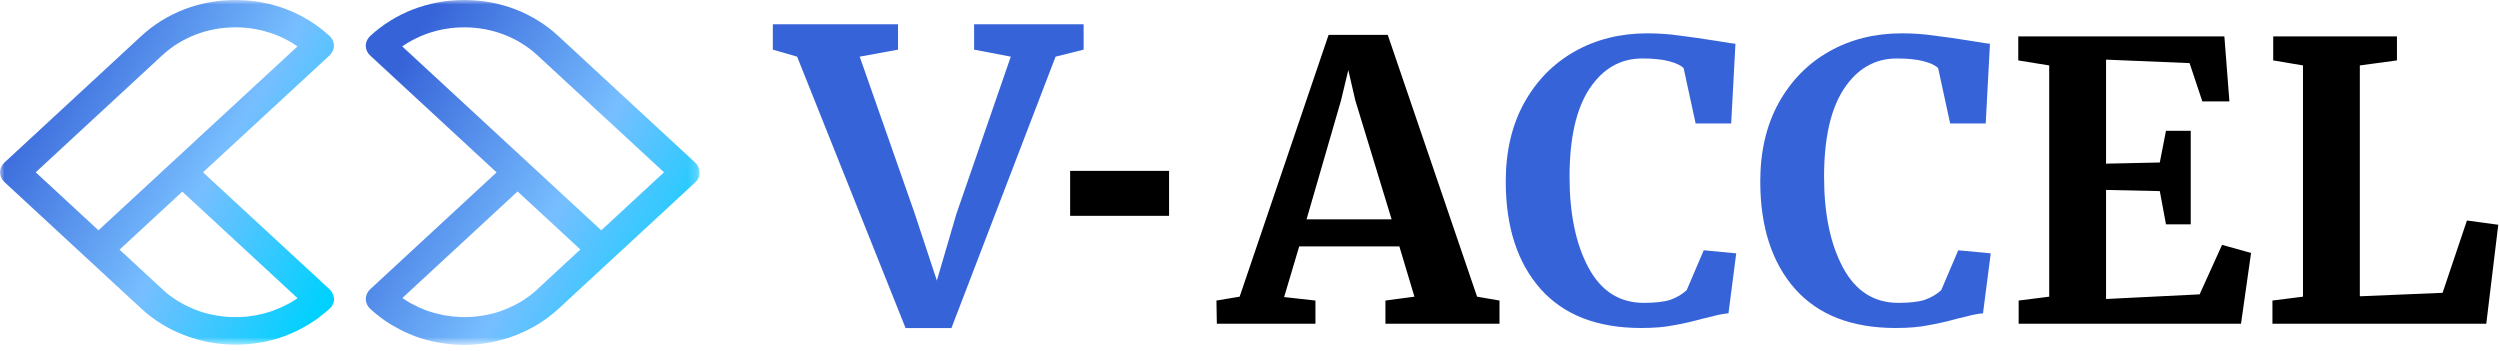 <svg width="278" height="39" viewBox="0 0 278 39" fill="none" xmlns="http://www.w3.org/2000/svg">
<g clip-path="url(#clip0_35_2)">
<mask id="mask0_35_2" style="mask-type:luminance" maskUnits="userSpaceOnUse" x="0" y="0" width="78" height="39">
<path d="M77.797 0H0V38.31H77.797V0Z" fill="white"/>
</mask>
<g mask="url(#mask0_35_2)">
<path d="M65.681 11.63H65.692L70.744 16.31L65.681 11.63Z" fill="url(#paint0_linear_35_2)"/>
<path d="M77.796 19.16C77.796 18.85 77.688 18.54 77.493 18.29C77.439 18.22 77.374 18.15 77.309 18.08L62.09 4.01C59.299 1.42 55.578 0 51.63 0C47.671 0 43.96 1.42 41.159 4.01C40.856 4.29 40.672 4.68 40.672 5.09C40.672 5.49 40.845 5.88 41.159 6.17L42.403 7.32L55.221 19.17L45.258 28.38L41.159 32.17C40.856 32.45 40.672 32.84 40.672 33.25C40.672 33.32 40.683 33.38 40.694 33.45C40.737 33.78 40.899 34.09 41.159 34.33C41.169 34.34 41.191 34.35 41.202 34.37C41.57 34.71 41.948 35.02 42.349 35.32C42.359 35.33 42.37 35.34 42.381 35.35C42.695 35.58 43.03 35.81 43.355 36.01C43.365 36.02 43.387 36.03 43.398 36.04C43.506 36.11 43.614 36.17 43.733 36.23C44.004 36.39 44.274 36.54 44.544 36.68C44.685 36.75 44.815 36.81 44.956 36.88C45.226 37.01 45.507 37.13 45.788 37.24C45.907 37.29 46.037 37.34 46.156 37.39C46.556 37.54 46.957 37.67 47.357 37.78C47.422 37.8 47.498 37.81 47.562 37.83C47.909 37.92 48.255 38 48.612 38.07C48.752 38.1 48.893 38.12 49.034 38.14C49.326 38.19 49.629 38.23 49.931 38.26C50.072 38.27 50.202 38.29 50.342 38.3C50.754 38.33 51.154 38.35 51.565 38.35C51.586 38.35 51.597 38.35 51.619 38.35C53.588 38.35 55.556 37.98 57.395 37.26C59.104 36.59 60.694 35.63 62.09 34.35L65.346 31.34L68.018 28.87L76.163 21.34L77.331 20.26C77.558 20.05 77.721 19.78 77.785 19.48C77.785 19.36 77.796 19.26 77.796 19.16ZM59.764 32.16C59.732 32.19 59.699 32.21 59.678 32.24C59.461 32.44 59.234 32.63 59.007 32.81C58.91 32.89 58.801 32.95 58.704 33.03C58.542 33.15 58.369 33.27 58.196 33.38C58.077 33.46 57.958 33.52 57.839 33.59C57.676 33.69 57.514 33.78 57.341 33.87C57.211 33.94 57.081 34 56.952 34.06C56.789 34.14 56.616 34.22 56.454 34.29C56.324 34.35 56.184 34.4 56.054 34.45C55.881 34.51 55.719 34.58 55.545 34.64C55.405 34.69 55.275 34.73 55.134 34.77C54.961 34.82 54.788 34.87 54.604 34.91C54.464 34.94 54.323 34.98 54.182 35C53.999 35.04 53.826 35.07 53.642 35.1C53.501 35.12 53.36 35.14 53.22 35.16C53.036 35.18 52.852 35.2 52.668 35.22C52.528 35.23 52.398 35.24 52.257 35.25C52.062 35.26 51.879 35.26 51.684 35.26C51.554 35.26 51.424 35.26 51.283 35.26C51.089 35.25 50.883 35.24 50.689 35.22C50.57 35.21 50.44 35.2 50.321 35.19C50.105 35.17 49.899 35.13 49.683 35.1C49.574 35.08 49.466 35.07 49.358 35.05C49.109 35 48.861 34.94 48.612 34.88C48.547 34.86 48.471 34.85 48.406 34.83C48.093 34.74 47.779 34.65 47.465 34.54C47.433 34.53 47.4 34.51 47.368 34.5C47.097 34.4 46.827 34.29 46.556 34.17C46.459 34.13 46.362 34.07 46.264 34.02C46.07 33.93 45.886 33.83 45.691 33.73C45.388 33.56 45.096 33.38 44.804 33.18C44.782 33.17 44.761 33.15 44.739 33.14L49.196 29.02L57.557 21.29L64.534 27.74L61.051 30.96L59.764 32.16ZM51.63 3.04C54.702 3.04 57.601 4.15 59.775 6.16L73.837 19.16L66.86 25.61L44.728 5.16C46.708 3.79 49.099 3.04 51.63 3.04Z" fill="url(#paint1_linear_35_2)"/>
<path d="M37.092 32.94C37.027 32.65 36.876 32.38 36.638 32.16L32.289 28.14L22.575 19.16L35.404 7.31L36.648 6.16C36.951 5.87 37.135 5.49 37.135 5.08C37.135 4.68 36.962 4.29 36.648 4C33.847 1.42 30.137 0 26.177 0C22.218 0 18.508 1.42 15.707 4.01L0.487 18.08C0.422 18.14 0.368 18.2 0.314 18.27C0.108 18.53 0 18.84 0 19.16C0 19.56 0.173 19.95 0.487 20.24L1.655 21.32L9.8 28.85L12.472 31.32L15.728 34.33C17.113 35.61 18.714 36.58 20.423 37.24C22.262 37.96 24.23 38.33 26.199 38.33C26.221 38.33 26.232 38.33 26.253 38.33C26.664 38.33 27.064 38.31 27.476 38.28C27.616 38.27 27.746 38.25 27.887 38.24C28.189 38.21 28.482 38.17 28.784 38.12C28.925 38.1 29.066 38.08 29.206 38.05C29.563 37.98 29.909 37.9 30.256 37.81C30.32 37.79 30.396 37.78 30.461 37.76C30.872 37.65 31.272 37.52 31.662 37.37C31.791 37.32 31.91 37.27 32.029 37.22C32.311 37.11 32.592 36.99 32.862 36.86C33.003 36.8 33.144 36.73 33.273 36.66C33.555 36.52 33.825 36.37 34.085 36.21C34.193 36.15 34.312 36.09 34.42 36.02C34.431 36.01 34.453 36 34.463 35.99C34.799 35.78 35.123 35.56 35.437 35.33C35.448 35.32 35.459 35.31 35.469 35.3C35.859 35.01 36.248 34.69 36.616 34.36C36.638 34.34 36.648 34.33 36.67 34.32C36.886 34.12 37.027 33.87 37.103 33.6C37.135 33.48 37.157 33.37 37.157 33.24C37.124 33.14 37.114 33.04 37.092 32.94ZM31.262 34.18C30.991 34.3 30.721 34.41 30.45 34.51C30.418 34.52 30.385 34.54 30.353 34.55C30.039 34.66 29.725 34.76 29.412 34.84C29.347 34.86 29.271 34.87 29.206 34.89C28.957 34.95 28.709 35.01 28.46 35.06C28.352 35.08 28.244 35.09 28.135 35.11C27.919 35.14 27.713 35.18 27.497 35.2C27.378 35.21 27.248 35.22 27.129 35.23C26.935 35.25 26.729 35.26 26.534 35.26C26.405 35.26 26.275 35.26 26.134 35.26C25.939 35.26 25.756 35.26 25.561 35.25C25.42 35.24 25.29 35.23 25.15 35.22C24.966 35.2 24.782 35.19 24.598 35.16C24.457 35.14 24.317 35.12 24.176 35.1C23.992 35.07 23.819 35.04 23.635 35C23.495 34.97 23.354 34.94 23.213 34.91C23.041 34.87 22.857 34.82 22.683 34.77C22.543 34.73 22.402 34.69 22.273 34.64C22.099 34.58 21.926 34.52 21.764 34.45C21.623 34.4 21.494 34.35 21.364 34.29C21.191 34.22 21.029 34.14 20.866 34.06C20.736 34 20.607 33.94 20.477 33.87C20.315 33.78 20.142 33.68 19.979 33.59C19.86 33.52 19.741 33.45 19.622 33.38C19.449 33.27 19.287 33.15 19.114 33.03C19.017 32.96 18.908 32.89 18.811 32.81C18.584 32.63 18.357 32.44 18.14 32.24C18.108 32.21 18.075 32.19 18.054 32.16L16.777 30.98L13.294 27.76L20.271 21.31L29.185 29.55L33.09 33.16C33.068 33.18 33.046 33.19 33.025 33.2C32.743 33.4 32.441 33.58 32.148 33.74C31.965 33.84 31.77 33.94 31.575 34.03C31.456 34.09 31.359 34.14 31.262 34.18ZM18.032 6.16C20.206 4.15 23.095 3.04 26.177 3.04C28.698 3.04 31.099 3.78 33.079 5.16L10.947 25.61L3.97 19.16L18.032 6.16Z" fill="url(#paint2_linear_35_2)"/>
</g>
<path d="M85.94 2.7H99.86V5.52L95.6 6.3L101.66 23.58L104.18 31.2L106.34 23.82L112.4 6.3L108.32 5.52V2.7H120.5V5.52L117.38 6.3L105.8 36.48H100.7L88.64 6.3L85.94 5.52V2.7Z" fill="#3663D8"/>
<path d="M147.739 3.879H154.318L164.251 32.99L166.745 33.42V36H154.06V33.42L157.285 32.99L155.608 27.4H144.471L142.794 33.033L146.277 33.42V36H135.312L135.269 33.42L137.849 32.99L147.739 3.879ZM150.706 11.146L149.932 7.792L149.115 11.189L145.288 24.39H154.748L150.706 11.146ZM227.872 7.276L224.432 6.717V4.051H247.351L247.91 11.275H244.9L243.481 7.018L234.193 6.631V18.198L240.17 18.069L240.858 14.543H243.61V24.949H240.858L240.17 21.251L234.193 21.122V33.248L244.599 32.732L247.093 27.228L250.318 28.131L249.2 36H224.475V33.42L227.872 32.99V7.276ZM256.092 7.276L252.781 6.717V4.051H266.541V6.717L262.413 7.276V32.947L271.615 32.56L274.324 24.519L277.807 24.992L276.474 36H252.695V33.42L256.092 32.99V7.276Z" fill="black"/>
<path d="M182.489 36.473C177.616 36.473 173.889 35.025 171.309 32.13C168.729 29.206 167.439 25.221 167.439 20.176C167.439 16.851 168.113 13.955 169.46 11.49C170.836 8.996 172.714 7.075 175.093 5.728C177.473 4.381 180.167 3.707 183.177 3.707C184.439 3.707 185.657 3.793 186.832 3.965C188.008 4.108 189.398 4.309 191.003 4.567C192.207 4.768 192.867 4.868 192.981 4.868L192.508 13.726H188.552L187.219 7.577C186.904 7.262 186.359 7.004 185.585 6.803C184.811 6.602 183.822 6.502 182.618 6.502C180.182 6.502 178.218 7.634 176.727 9.899C175.265 12.135 174.534 15.389 174.534 19.66C174.534 23.788 175.237 27.156 176.641 29.765C178.046 32.374 180.096 33.678 182.79 33.678C184.08 33.678 185.069 33.563 185.757 33.334C186.474 33.076 187.076 32.718 187.563 32.259L189.455 27.83L193.067 28.174L192.207 34.839C191.605 34.896 191.003 35.011 190.401 35.183C189.828 35.326 189.47 35.412 189.326 35.441C188.18 35.756 187.105 36 186.101 36.172C185.127 36.373 183.923 36.473 182.489 36.473ZM210.792 36.473C205.919 36.473 202.192 35.025 199.612 32.13C197.032 29.206 195.742 25.221 195.742 20.176C195.742 16.851 196.416 13.955 197.763 11.49C199.139 8.996 201.017 7.075 203.396 5.728C205.775 4.381 208.47 3.707 211.48 3.707C212.741 3.707 213.96 3.793 215.135 3.965C216.31 4.108 217.701 4.309 219.306 4.567C220.51 4.768 221.169 4.868 221.284 4.868L220.811 13.726H216.855L215.522 7.577C215.207 7.262 214.662 7.004 213.888 6.803C213.114 6.602 212.125 6.502 210.921 6.502C208.484 6.502 206.521 7.634 205.03 9.899C203.568 12.135 202.837 15.389 202.837 19.66C202.837 23.788 203.539 27.156 204.944 29.765C206.349 32.374 208.398 33.678 211.093 33.678C212.383 33.678 213.372 33.563 214.06 33.334C214.777 33.076 215.379 32.718 215.866 32.259L217.758 27.83L221.37 28.174L220.51 34.839C219.908 34.896 219.306 35.011 218.704 35.183C218.131 35.326 217.772 35.412 217.629 35.441C216.482 35.756 215.407 36 214.404 36.172C213.429 36.373 212.225 36.473 210.792 36.473Z" fill="#3663D8"/>
<rect x="119" y="19" width="11" height="5" fill="black"/>
</g>
<defs>
<linearGradient id="paint0_linear_35_2" x1="66.183" y1="12.498" x2="70.795" y2="15.508" gradientUnits="userSpaceOnUse">
<stop stop-color="#3663D8"/>
<stop offset="0.56" stop-color="#77BEFF"/>
<stop offset="0.99" stop-color="#00D1FF"/>
</linearGradient>
<linearGradient id="paint1_linear_35_2" x1="44.354" y1="7.114" x2="80.313" y2="28.114" gradientUnits="userSpaceOnUse">
<stop stop-color="#3663D8"/>
<stop offset="0.56" stop-color="#77BEFF"/>
<stop offset="0.99" stop-color="#00D1FF"/>
</linearGradient>
<linearGradient id="paint2_linear_35_2" x1="3.685" y1="7.11" x2="39.65" y2="28.143" gradientUnits="userSpaceOnUse">
<stop stop-color="#3663D8"/>
<stop offset="0.56" stop-color="#77BEFF"/>
<stop offset="0.99" stop-color="#00D1FF"/>
</linearGradient>
<clipPath id="clip0_35_2">
<rect width="278" height="39" fill="white"/>
</clipPath>
</defs>
</svg>
